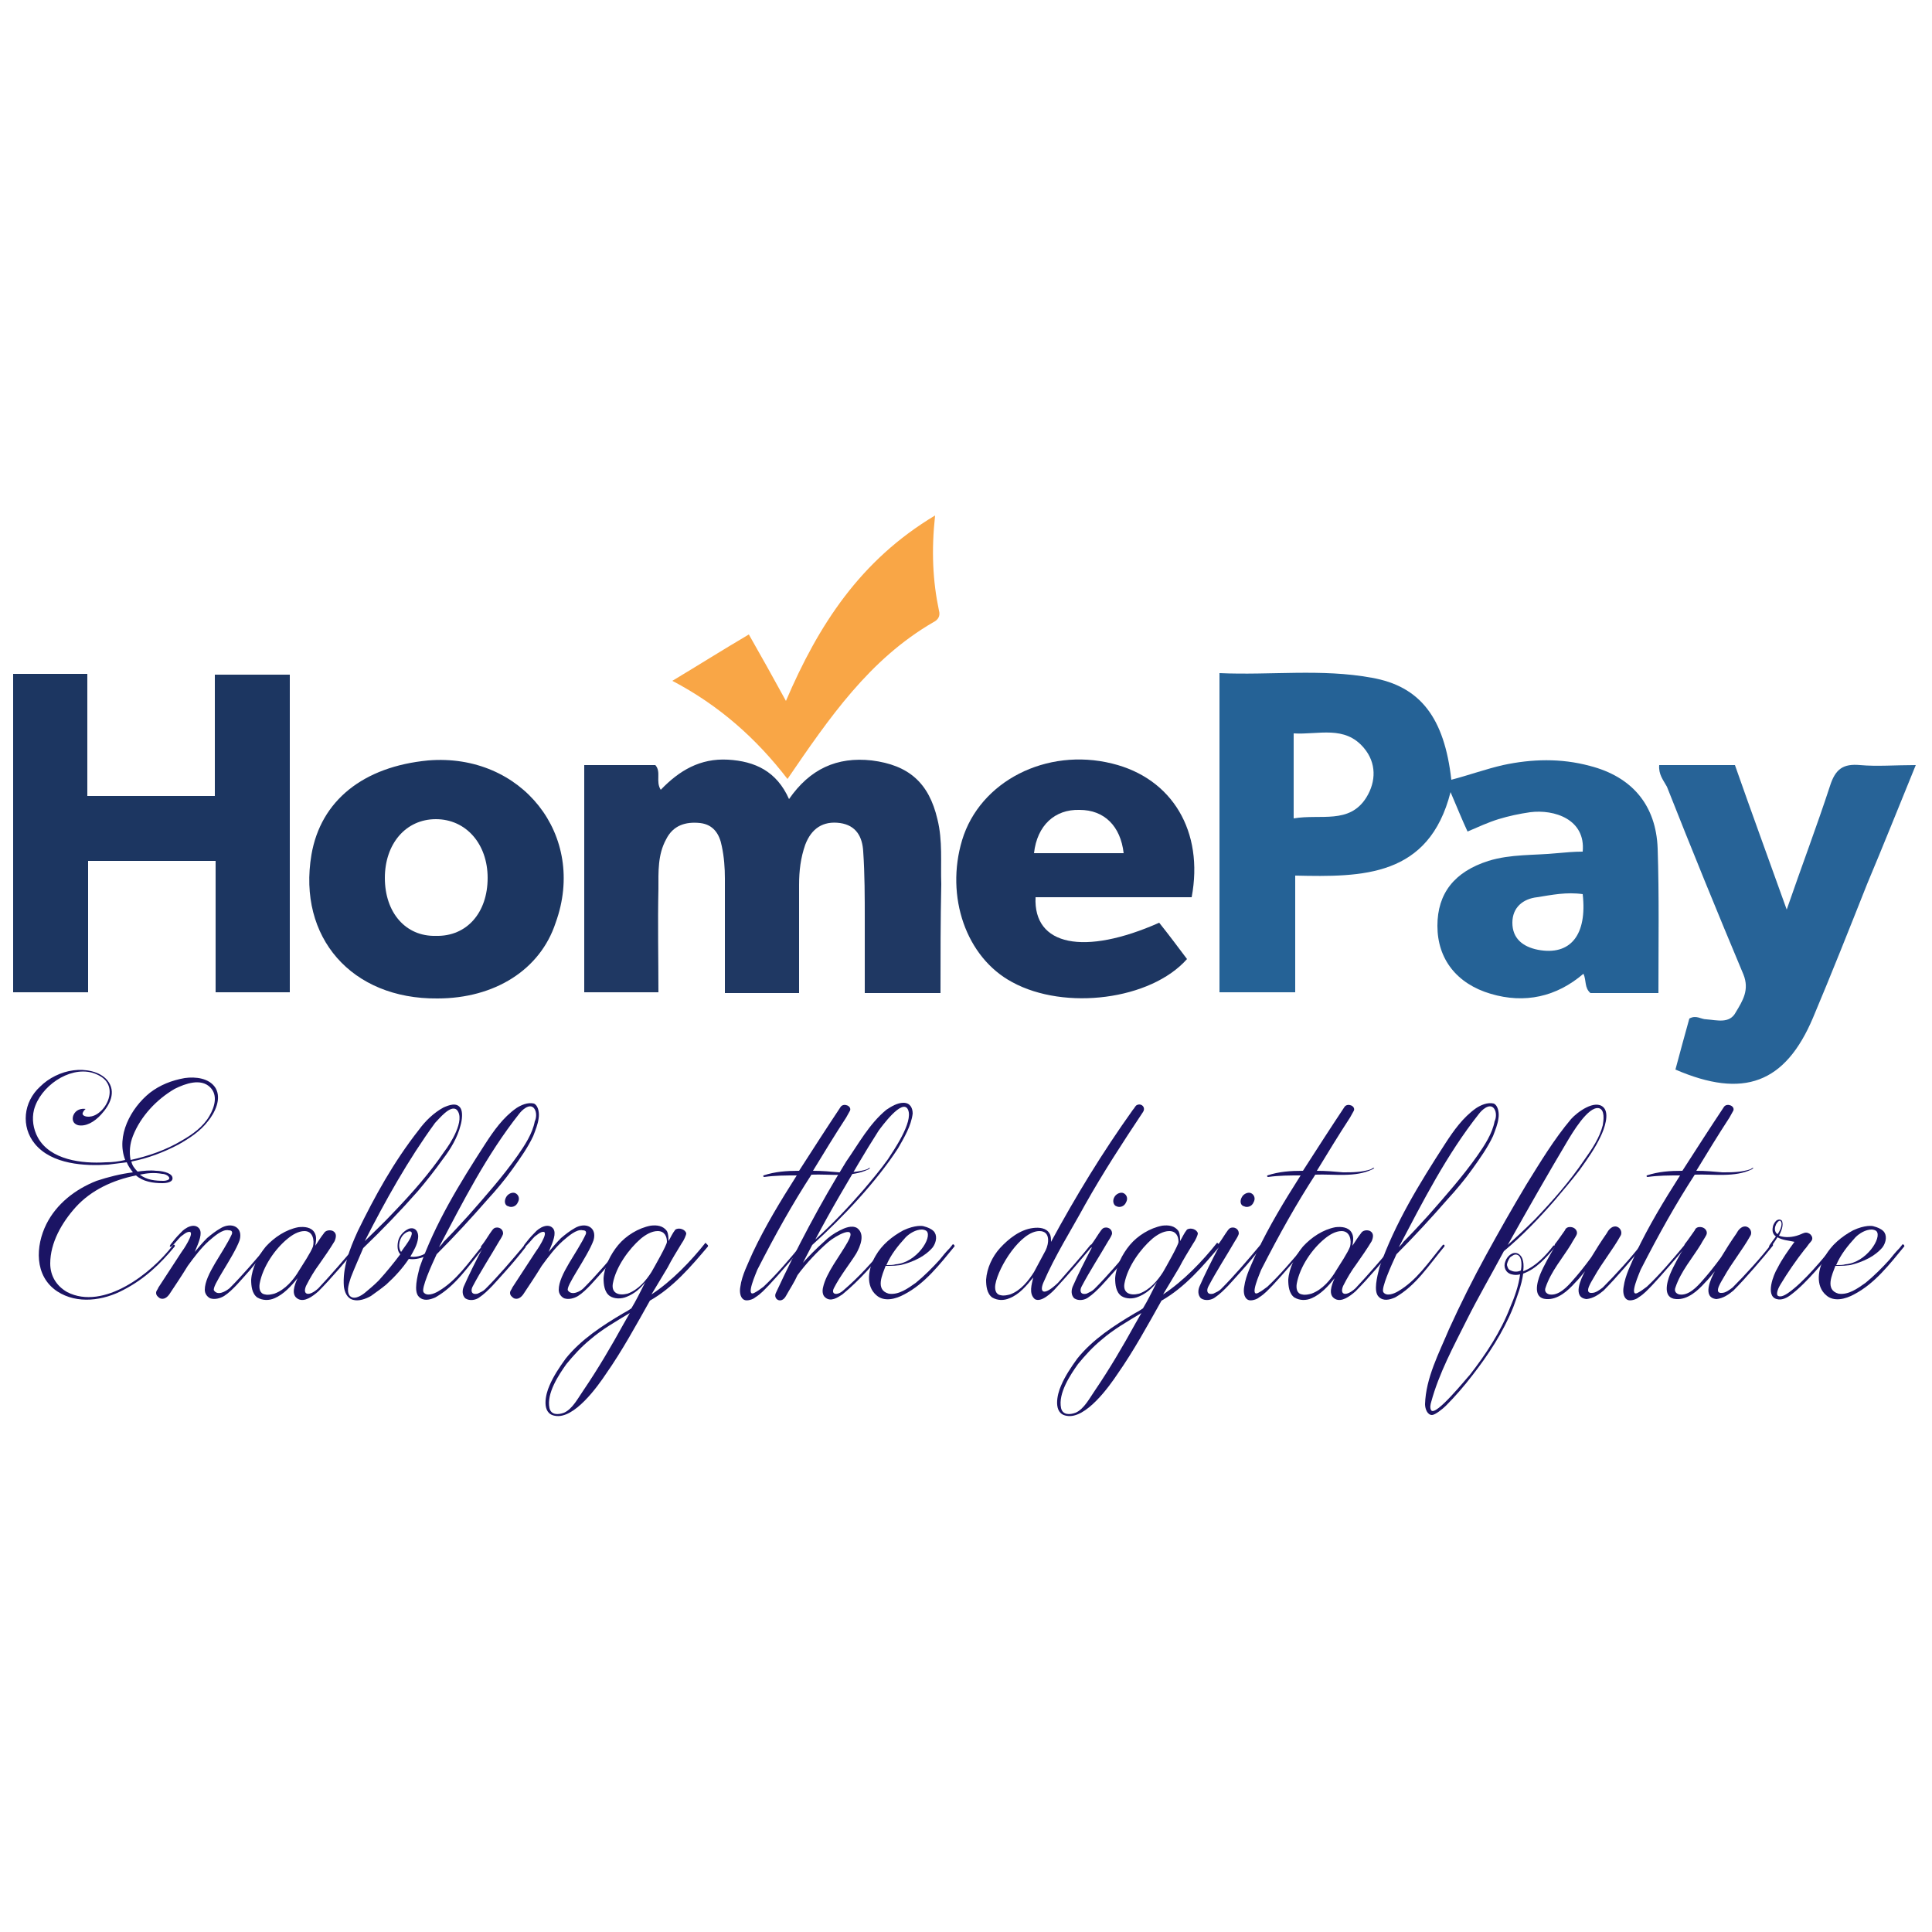 <svg xmlns="http://www.w3.org/2000/svg" xml:space="preserve" baseProfile="tiny" overflow="visible" version="1.2" viewBox="0 0 250 250"><switch><g><path fill="#256296" d="M214.6 128.5h-8.8c-.8-.7-.5-1.6-.9-2.5-3.5 3-7.6 3.9-12 2.6-4.4-1.3-6.9-4.5-6.9-8.8 0-4.2 2.2-7 6.6-8.4 2.9-.9 5.9-.7 8.9-1 1.1-.1 2.2-.2 3.3-.2.4-4.2-3.7-5.5-6.8-5.1-1.4.2-2.8.5-4.1.9-1.3.4-2.6 1-4 1.6-.7-1.5-1.3-3-2.2-5.1-2.8 11-11.4 11-20.1 10.8v15.1h-9.8V87.1c6.6.3 13.2-.6 19.7.6 6.3 1.1 9.4 5.2 10.3 13.2 2.3-.6 4.5-1.4 6.7-1.9 3.7-.8 7.5-.9 11.2.1 5.5 1.4 8.6 5.1 8.8 10.7.2 6.1.1 12.3.1 18.7zm-47.2-22.6c3.5-.6 7.2.8 9.4-2.7 1.3-2.1 1.3-4.5-.3-6.4-2.5-3-5.9-1.7-9.1-1.9v11zm37.4 9.8c-2.1-.3-4 .1-5.9.4-1.8.2-3.2 1.3-3.2 3.3 0 2 1.3 3.1 3.3 3.5 4.2.8 6.4-1.9 5.8-7.2z"/><path fill="#1F3863" d="M121.7 128.5h-9.8v-9.4c0-3 0-6-.2-8.9-.1-1.9-.9-3.4-3-3.7-2.2-.3-3.7.7-4.5 2.8-.6 1.7-.8 3.4-.8 5.2v14h-9.6v-14.8c0-1.4-.1-2.8-.4-4.2-.3-1.6-1.1-2.8-2.8-3-1.9-.2-3.5.3-4.4 2.1-1.1 2-1 4.2-1 6.4-.1 4.5 0 8.9 0 13.4h-9.6V99h9.2c.8.9 0 2.1.7 3.2 2.4-2.5 5.1-4.1 8.7-3.9 3.5.2 6.3 1.5 7.9 5.1 2.7-3.9 6.2-5.5 10.7-5 4.8.6 7.4 2.9 8.5 7.6.7 2.8.4 5.6.5 8.4-.1 4.7-.1 9.3-.1 14.1z"/><path fill="#1C3661" d="M1.7 87.2h9.6V103h16.5V87.3h9.7v41.1h-9.6v-17H11.4v17H1.7V87.2z"/><path fill="#276397" d="M214.7 99h9.8c2.1 6 4.3 12 6.7 18.7 2-5.8 3.9-10.8 5.6-16 .7-2.2 1.7-2.9 3.9-2.7 2.2.2 4.5 0 7.2 0-2.2 5.4-4.2 10.4-6.3 15.4-2.3 5.8-4.6 11.6-7 17.3-3.6 8.5-9 10.5-17.8 6.7.6-2.2 1.2-4.5 1.8-6.6.9-.5 1.5.1 2.2.1 1.4.1 3 .6 3.8-.9.9-1.5 1.8-2.9 1-4.9-3.4-8.1-6.7-16.2-9.9-24.3-.5-.9-1.1-1.6-1-2.8z"/><path fill="#1C3661" d="M56.6 129.2c-11.1.1-18.1-7.9-16.3-18.6 1.2-7 6.7-11.4 15.1-12.2 12.1-1 20.6 9.7 16.5 21-2 6.1-7.9 9.8-15.3 9.8zm6.5-15.6c0-4.4-2.8-7.6-6.7-7.6-3.9 0-6.6 3.2-6.6 7.6 0 4.5 2.7 7.6 6.6 7.5 4 .1 6.7-3 6.7-7.5z"/><path fill="#1D3661" d="M154.2 116.1H134c-.3 6.3 6.3 7.6 16 3.3 1.2 1.5 2.4 3.1 3.6 4.7-4.7 5.3-15.8 6.7-22.6 3-6-3.2-8.7-11.1-6.5-18.4 2.3-7.6 10.9-12 19.4-9.9 7.8 1.9 11.9 8.8 10.3 17.3zm-20.4-5.7h11.6c-.4-3.5-2.5-5.6-5.7-5.6-3.2-.1-5.5 2-5.9 5.6z"/><path fill="#F9A646" d="M121 66.7c-.5 4.6-.3 8.5.5 12.3.2.7-.1 1.2-.7 1.5-8.3 4.8-13.5 12.4-18.9 20.3-4-5.2-8.8-9.5-14.9-12.7 3.5-2.1 6.5-4 9.9-6 1.6 2.8 3.1 5.5 4.8 8.6 4.2-9.8 9.6-18.2 19.3-24z"/><g fill="#1B1464"><path d="M26.9 145.1c-1 1.3-2.4 2.2-3.8 3-1.9 1-4 1.8-6.1 2.2.1.5.4.9.8 1.3.8-.1 1.6-.2 2.4-.1.6 0 1.9.2 2.1.8.2.7-.8.8-1.3.8-1.2 0-2.5-.2-3.4-1-3 .6-5.8 1.9-7.8 4.1-1.8 2-3.3 4.6-3.3 7.3 0 1.6.8 2.9 2.2 3.7 4.7 2.4 10.9-2.4 13.7-6.1.1-.1.3 0 .2.2-1.9 2.3-3.9 4.2-6.6 5.6-2.6 1.4-6 1.9-8.6.2-3-2-2.8-5.9-1.4-8.7 1.3-2.6 3.7-4.5 6.5-5.6 1.5-.5 3.1-.9 4.7-1.1-.3-.4-.6-.8-.8-1.3l-2.4.3c-3 .2-7.3 0-9.5-2.7-1.8-2.2-1.5-5.4.7-7.4 1.1-1.1 2.7-1.9 4.3-2.1 1.5-.2 3.4.1 4.4 1.3 1.2 1.5.3 3.2-.8 4.4-.9 1-2 1.6-3 1.4-.7-.2-.8-.8-.6-1.3.3-.7 1-.9 1.6-.8-.1 0-.5.5-.4.7.2.4 1.3.5 2.2-.3 1-.8 1.8-2.6.9-3.9-.4-.6-1.2-1-1.9-1.2-3-.8-6.7 1.8-7.5 4.8-.3 1.2-.1 2.5.5 3.6 1.6 2.9 5.7 3.4 8.8 3.2.8 0 1.7-.1 2.5-.3-1.2-3.1.7-6.7 3.2-8.7 1.3-1 2.8-1.6 4.5-1.9 1.4-.2 3.2 0 4 1.3.8 1.4-.1 3.2-1 4.3zm.3-4.4c-1.2-1.2-3.2-.5-4.6.2-1.2.7-2.3 1.6-3.2 2.6-.9 1-1.7 2.2-2.2 3.5-.4 1-.5 2.1-.3 3.1 2.3-.5 4.6-1.3 6.6-2.5 1.4-.8 2.8-1.8 3.6-3.2.7-1.2 1.1-2.7.1-3.7zM18.1 152c.9.7 2 .8 3.1.8.2 0 .8-.1.7-.4-.1-.3-.6-.5-.9-.5-1.1-.2-1.9-.1-2.9.1z"/><path d="M29.7 166.7c1.7-1.7 3.4-3.7 5-5.6.1-.2.3.1.2.2-.8 1-1.8 2.1-2.6 3.1-1 1.1-2.2 2.6-3.3 3.3-.5.3-1.2.5-1.8.3-.4-.2-.7-.6-.7-1.1 0-2 2.4-4.8 3.5-7.2.1-.3 0-.5-.4-.5-.8-.2-1.9.8-2.6 1.4-1 .9-1.9 2.1-2.7 3.2-.8 1.3-1.6 2.5-2.4 3.7-.3.4-.7.7-1.2.5-.3-.2-.5-.4-.5-.7 0-.3.2-.4.3-.7 1-1.5 2-3.1 3-4.6.1-.1 1.8-2.6 1-2.6-.4 0-.8.4-1.1.6-.4.4-.6.7-1.1 1.2-.2.2-.5.2-.2-.2.4-.5.6-.8 1.3-1.5.6-.7 1.8-1.3 2.4-.5.4.6 0 1.6-.6 3 .5-.6 1-1.2 1.6-1.8.6-.5 1.1-.9 1.8-1.3 1.4-.8 2.9-.1 2.4 1.6-.8 2.2-3.7 6-3.3 6.5.5.7 1.5.1 2-.3z"/><path d="M46.1 161.1c.1-.1.3 0 .2.2-1.2 1.5-3.5 4.2-5.1 5.8-.8.7-1.8 1.4-2.6 1-1-.5-.5-1.8-.1-2.7-.8 1-1.8 2.1-3 2.6-.7.3-1.5.3-2.2-.1-.7-.5-.8-1.5-.8-2.3.1-1.5.9-3.1 1.9-4.3 1.1-1.2 2.6-2.2 4.2-2.5.8-.1 1.7 0 2.1.7.3.5.2 1.1.1 1.7.4-.6.7-1.1 1.1-1.6.2-.4.8-.5 1.2-.3.5.3.4.8.2 1.3-.6 1-1.3 2-2 3-.6.8-1.2 1.8-1.7 2.8-.5 1.2.4 1.4 1.6.3 1.5-1.6 3.6-4 4.9-5.6zm-7.4 3.3c.5-.8 1.5-2.3 1.8-3.1.2-.8 0-2-1.1-2-.8 0-1.6.5-2.2 1-1.6 1.3-3.2 3.6-3.6 5.8-.1.6 0 1.3.7 1.4.4.1.8 0 1.2-.1 1.4-.5 2.5-1.8 3.2-3z"/><path d="M59.6 145.6c-.4 1.6-1.3 3.1-2.3 4.4-1 1.4-2.1 2.8-3.2 4.1-2.2 2.5-4.6 5-7.1 7.4-.5 1.2-1.1 2.5-1.6 3.8-.2.7-.6 1.6-.2 2.3.5.7 1.5.1 2-.3.6-.5 1.2-1 1.8-1.6 1-1.1 1.9-2.2 2.8-3.4-.4-.4-.4-1.1-.3-1.6.1-.7.7-1.4 1.4-1.7.9-.3 1.3.5 1.2 1.2-.1.9-.6 1.7-1 2.4.5.1 1.5 0 2.2-.6.3-.3.6-.5.8-.8.1-.1.3 0 .2.2-.4.5-.8.9-1.4 1.2-.6.3-1.5.4-2 .3-.8 1.2-1.8 2.3-2.9 3.3-.6.5-1.3 1-2 1.5-.7.4-1.6.7-2.3.5-.8-.2-1.1-1-1.2-1.7-.2-2.4.7-4.8 1.8-7.2 2.2-4.5 4.6-8.9 7.9-13.1.8-1.1 1.9-2.2 3.2-2.9.7-.3 1.7-.7 2.2.1.3.5.2 1.5 0 2.2zm-.5-2c-.8-.7-2.3 1.2-2.8 1.7-3.5 4.8-6.4 10-9.1 15.3 1.2-1.2 2.4-2.3 3.8-3.8 2.3-2.4 4.6-5 6.5-7.8.7-.9 2.8-4.1 1.6-5.4zM51.9 162c.4-.6.9-1.2 1.2-1.8.1-.2.3-.7.1-.8-.2-.2-.7.1-.8.2-.7.5-1 1.7-.5 2.4z"/><path d="M69.7 144.7c-.1.8-.4 1.5-.7 2.3-.7 1.5-1.7 2.9-2.7 4.3-1 1.4-2.1 2.7-3.2 3.9-2.1 2.4-4.3 4.8-6.6 7.1-.7 1.5-2 4.4-1.7 4.9.4.6 1.4.2 1.9-.1 2.4-1.4 3.9-3.7 5.8-6 .1-.1.3 0 .2.2-2 2.4-3.7 5.1-6.4 6.6-.7.3-1.5.5-2.1-.1-.7-.7-.2-2.6.1-3.8 2-5.7 5.2-10.9 8.5-16 1.1-1.7 2.3-3.4 4-4.6.6-.4 1.5-.8 2.3-.6.6.3.7 1.3.6 1.9zm-.6-1.3c-.6-.7-1.6.3-1.9.7-4.2 5.3-7.3 11.4-10.4 17.3.2-.2.4-.4.6-.7 1.1-1.1 2.2-2.3 3.2-3.4 2.2-2.5 4.5-5.1 6.4-7.8.9-1.3 1.9-2.8 2.2-4.4.2-.4.3-1.2-.1-1.7z"/><path d="M65.5 164.4c-1.1 1.2-2.3 2.7-3.5 3.5-.4.3-1.2.5-1.8.1-.4-.4-.4-1-.2-1.5.7-1.6 1.6-3.4 2.5-5.1-.1.1-.4 0-.2-.2.4-.5.7-1 1.1-1.6.2-.3.4-.6.6-.7.5-.2 1.1.1 1.1.7 0 .2-.3.7-.5 1-1.1 1.9-2.4 3.9-3.4 5.8-.3.5-.3 1.2.6 1 .4-.2.7-.3 1-.6 1.7-1.7 3.4-3.7 5-5.6.1-.2.3.1.2.2-.7.9-1.6 2-2.5 3zm0-9.5c.2-.4.8-.7 1.2-.5.4.2.6.7.3 1.2-.2.5-.8.7-1.2.5-.5-.1-.6-.7-.3-1.2z"/><path d="M75.5 166.7c1.7-1.7 3.4-3.7 5-5.6.1-.2.3.1.2.2-.8 1-1.8 2.1-2.6 3.1-1 1.1-2.2 2.6-3.3 3.3-.5.3-1.2.5-1.8.3-.4-.2-.7-.6-.7-1.1 0-2 2.4-4.8 3.5-7.2.1-.3 0-.5-.4-.5-.8-.2-1.9.8-2.6 1.4-1 .9-1.9 2.1-2.7 3.2-.8 1.3-1.6 2.5-2.4 3.7-.3.4-.7.7-1.2.5-.3-.2-.5-.4-.5-.7 0-.3.2-.4.3-.7 1-1.5 2-3.1 3-4.6.1-.1 1.8-2.6 1-2.6-.4 0-.8.4-1.1.6-.4.4-.6.7-1.1 1.2-.2.2-.5.2-.2-.2.4-.5.6-.8 1.3-1.5.6-.7 1.8-1.3 2.4-.5.4.6 0 1.6-.6 3 .5-.6 1-1.2 1.6-1.8.6-.5 1.1-.9 1.8-1.3 1.4-.8 2.9-.1 2.4 1.6-.8 2.2-3.7 6-3.3 6.5.5.7 1.6.1 2-.3z"/><path d="M91.6 161.3c-2.2 2.6-4.5 5.3-7.5 7-1.8 3.2-3.6 6.5-5.7 9.5-1 1.5-4.1 5.9-6.6 5.4-1.8-.3-1.2-2.8-.7-3.9.5-1.2 1.3-2.4 2.1-3.5 2-2.5 4.8-4.3 7.5-5.9.4-.2.7-.4 1-.6.6-1 1.1-2 1.8-3.4-.6.8-1.4 1.5-2.4 1.9-.7.3-1.6.3-2.2-.1-.7-.5-.8-1.5-.8-2.3.1-1.5.9-3.1 1.9-4.3 1-1.2 2.6-2.2 4.2-2.5.8-.1 1.6 0 2.1.7.2.4.2.9.2 1.3.3-.5.5-1 .9-1.5.5-.3 1.3 0 1.4.5 0 .2-.3.9-.6 1.3-.6 1-1.3 2.1-1.8 3.1-.7 1.2-1.4 2.3-2.1 3.5 2.6-1.7 5.1-4.3 7-6.7.1.2.4.3.3.5zm-10.1 8.6c-1.8 1.1-3.6 2.1-5.2 3.5-1.1.9-2.1 2-3 3.1-1 1.4-2.6 3.8-2.2 5.7.2.9 1.1.9 1.9.6 1.1-.5 1.8-1.9 2.5-2.9 1.9-2.8 3.6-5.7 5.2-8.6.3-.5.5-.9.8-1.4zm2.8-5.3c.4-.7 2-3.5 2-3.9 0-.7-.3-1.4-1.2-1.4-.8 0-1.6.5-2.2 1-1.5 1.3-3.2 3.6-3.6 5.8-.2 1.2.7 1.6 1.9 1.3 1.4-.5 2.4-1.7 3.1-2.8zM112.4 151.3c-2.2 1.1-5 .6-7.4.7-2.4 3.7-4.6 7.6-7 12.3-.1.3-1.6 3.6-.4 3 .4-.2.8-.5 1.2-.8 1.7-1.6 3.3-3.5 4.8-5.3.1-.2.3.1.2.2-1.4 1.6-2.8 3.3-4.3 4.9-.6.6-1 1.1-1.8 1.6-.2.2-1 .5-1.4.3-.6-.3-.6-1.2-.5-1.7.2-1.5 1-3 1.6-4.4 1.6-3.4 3.6-6.7 5.7-10-1.4 0-2.8 0-4.2.2-.1 0-.2-.1-.1-.2 1.5-.5 3-.6 4.6-.6 1.8-2.8 3.6-5.6 5.4-8.3.4-.5 1.4-.1 1.2.5-.1.2-.4.7-.5.9-1.5 2.3-2.9 4.6-4.3 6.9 1.2 0 2.3.1 3.4.2 1.2 0 2.4 0 3.6-.4.4-.3.5-.2.2 0z"/><path d="M116.2 148.6c-2.8 4.3-7.1 8.9-11.1 12.5-.4.8-.8 1.5-1.2 2.3.8-.9 1.8-1.9 2.7-2.7.6-.6 1.3-1.1 2.1-1.5.6-.3 1.5-.7 2.2-.3 1.1.8.4 2.4-.1 3.3-.8 1.3-2.1 2.9-2.9 4.5-.4.8.4 1 1.2.3 2.1-1.8 3.8-3.7 5.6-5.9.1-.1.3 0 .2.2-1.8 2.2-3.7 4.4-5.9 6.2-.6.4-1.5 1-2.2.4-.4-.3-.4-.9-.3-1.3.4-1.9 2.2-4.1 3.2-5.9 1.4-2.5-1.7-.7-2.5 0-1.4 1.2-2.9 2.8-4 4.3-.4.9-1 1.8-1.5 2.7-.6 1.1-1.7.4-1.3-.4 2.7-5.8 5.7-11.5 9.1-17 1.6-2.3 3-4.9 5.2-6.7.6-.4 1.4-.9 2.2-.9.9 0 1.2.7 1.2 1.4-.2 1.6-1.1 3.1-1.9 4.5zm1.3-5c-.7-1.6-3.5 2.3-3.8 2.7-1.8 2.8-3.4 5.6-5.1 8.5-1.1 1.9-2.1 3.7-3.1 5.6 2.2-2 4.2-4.1 6.2-6.4 1.1-1.3 2.2-2.6 3.2-4 .7-1.1 3.3-4.8 2.6-6.4z"/><path d="M123.5 161.3c-1.9 2.3-3.8 4.8-6.5 6.2-1.1.6-2.6 1-3.6.1-1.4-1.2-1.1-3.4-.1-5.1.8-1.4 2.1-2.5 3.6-3.3 1.5-.7 2.5-.6 2.7-.5.4.1.9.3 1.2.6.5.5.4 1.4-.1 2.1-.5.6-1.6 1.6-3.8 2.2-.6.2-1.6.2-2.3.2-.4 1.1-1.4 3.1.4 3.6 1.3.2 2.5-.7 3.5-1.4 1.1-.9 2.2-2 3.1-3 .4-.5.8-1 1.3-1.5l.4-.5c.1 0 .3.2.2.3zm-8.8 2.4c.4 0 .9 0 1.2-.1 2.7-.2 4.8-3.5 4-4.3-.1-.1-.4-.2-.6-.2-.8 0-1.6.5-2.1 1-1 1.1-1.9 2.2-2.5 3.6zM141.1 161.1c.1-.1.3 0 .2.2-1.1 1.3-3.1 3.7-4.6 5.3-.6.7-2 2-2.8 1.5-.8-.7-.4-1.9-.2-2.8-.9 1.1-1.8 2.2-3.1 2.7-.7.3-1.5.3-2.2-.1-.7-.5-.8-1.5-.8-2.3.1-1.5.8-3 1.8-4.1 1.1-1.2 2.6-2.4 4.3-2.6.8-.1 1.7 0 2.1.7.2.3.2.7.2 1.1 3.2-5.9 6.6-11.5 10.6-17.1.2-.2.3-.5.5-.6.6-.3 1.2.3.8.9-2.6 3.9-5.2 7.9-7.5 12-1.8 3.3-3.9 6.6-5.4 10.1-.5 1.2 0 1.8 1.9 0 1.4-1.6 3.1-3.5 4.2-4.9zm-6.6-1.8c-2.4 0-5.3 4.6-5.7 6.9-.1.6 0 1.3.7 1.4.4.1.8 0 1.2-.1 1.4-.5 2.4-1.8 3.1-2.9l1.5-2.8c.4-.8.7-2.5-.8-2.5z"/><path d="M144.3 164.4c-1.1 1.2-2.3 2.7-3.5 3.5-.4.3-1.2.5-1.8.1-.4-.4-.4-1-.2-1.5.7-1.6 1.6-3.4 2.5-5.1-.1.1-.4 0-.2-.2.4-.5.7-1 1.1-1.6.2-.3.4-.6.6-.7.5-.2 1.1.1 1.1.7 0 .2-.3.7-.5 1-1.1 1.9-2.4 3.9-3.4 5.8-.3.5-.3 1.2.6 1 .4-.2.7-.3 1-.6 1.7-1.7 3.4-3.7 5-5.6.1-.2.3.1.2.2-.7.9-1.6 2-2.5 3zm-.1-9.5c.2-.4.8-.7 1.2-.5.4.2.6.7.3 1.2-.2.5-.8.7-1.2.5-.4-.1-.6-.7-.3-1.2z"/><path d="M157.8 161.3c-2.2 2.6-4.5 5.3-7.5 7-1.8 3.2-3.6 6.5-5.7 9.5-1 1.5-4.1 5.9-6.6 5.4-1.8-.3-1.2-2.8-.7-3.9.5-1.2 1.3-2.4 2.1-3.5 2-2.5 4.8-4.3 7.5-5.9.4-.2.7-.4 1-.6.6-1 1.1-2 1.8-3.4-.6.8-1.4 1.5-2.4 1.9-.7.3-1.6.3-2.2-.1-.7-.5-.8-1.5-.8-2.3.1-1.5.9-3.1 1.9-4.3 1-1.2 2.6-2.2 4.2-2.5.8-.1 1.6 0 2.1.7.2.4.2.9.2 1.3.3-.5.5-1 .9-1.5.5-.3 1.3 0 1.4.5 0 .2-.3.9-.6 1.3-.6 1-1.3 2.1-1.8 3.1-.7 1.2-1.4 2.3-2.1 3.5 2.6-1.7 5.1-4.3 7-6.7.2.2.4.3.3.5zm-10.1 8.6c-1.8 1.1-3.6 2.1-5.2 3.5-1.1.9-2.1 2-3 3.1-1 1.4-2.6 3.8-2.2 5.7.2.9 1.1.9 1.9.6 1.1-.5 1.8-1.9 2.5-2.9 1.9-2.8 3.6-5.7 5.2-8.6.3-.5.5-.9.8-1.4zm2.8-5.3c.4-.7 2-3.5 2-3.9 0-.7-.3-1.4-1.2-1.4-.8 0-1.6.5-2.2 1-1.5 1.3-3.2 3.6-3.6 5.8-.2 1.2.7 1.6 1.9 1.3 1.4-.5 2.4-1.7 3.1-2.8z"/><path d="M160.7 164.4c-1.1 1.2-2.3 2.7-3.5 3.5-.4.3-1.2.5-1.8.1-.4-.4-.4-1-.2-1.5.7-1.6 1.6-3.4 2.5-5.1-.1.1-.4 0-.2-.2.4-.5.7-1 1.1-1.6.2-.3.4-.6.6-.7.5-.2 1.1.1 1.1.7 0 .2-.3.7-.5 1-1.1 1.9-2.4 3.9-3.4 5.8-.3.5-.3 1.2.6 1 .4-.2.7-.3 1-.6 1.7-1.7 3.4-3.7 5-5.6.1-.2.3.1.2.2-.7.9-1.6 2-2.5 3zm0-9.5c.2-.4.8-.7 1.2-.5.4.2.6.7.3 1.2-.2.5-.8.7-1.2.5-.5-.1-.6-.7-.3-1.2z"/><path d="M177.6 151.3c-2.2 1.1-5 .6-7.4.7-2.4 3.7-4.6 7.6-7 12.3-.1.3-1.6 3.6-.4 3 .4-.2.8-.5 1.2-.8 1.7-1.6 3.3-3.5 4.8-5.3.1-.2.3.1.2.2-1.4 1.6-2.8 3.3-4.3 4.9-.6.6-1 1.1-1.8 1.6-.2.2-1 .5-1.4.3-.6-.3-.6-1.2-.5-1.7.2-1.5 1-3 1.6-4.4 1.6-3.4 3.6-6.7 5.7-10-1.4 0-2.8 0-4.2.2-.1 0-.2-.1-.1-.2 1.5-.5 3-.6 4.6-.6 1.8-2.8 3.6-5.6 5.4-8.3.4-.5 1.4-.1 1.2.5-.1.2-.4.7-.5.9-1.5 2.3-2.9 4.6-4.3 6.9 1.2 0 2.3.1 3.4.2 1.2 0 2.4 0 3.6-.4.4-.3.6-.2.2 0z"/><path d="M180.3 161.1c.1-.1.3 0 .2.2-1.2 1.5-3.5 4.2-5.1 5.8-.8.7-1.8 1.4-2.6 1-1-.5-.5-1.8-.1-2.7-.8 1-1.8 2.1-3 2.6-.7.3-1.5.3-2.2-.1-.7-.5-.8-1.5-.8-2.3.1-1.5.9-3.1 1.9-4.3 1.1-1.2 2.6-2.2 4.2-2.5.8-.1 1.7 0 2.1.7.3.5.2 1.1.1 1.7.4-.6.7-1.1 1.1-1.6.2-.4.8-.5 1.2-.3.5.3.4.8.2 1.3-.6 1-1.3 2-2 3-.6.8-1.2 1.8-1.7 2.8-.5 1.2.4 1.4 1.6.3 1.5-1.6 3.6-4 4.9-5.6zm-7.4 3.3c.5-.8 1.5-2.3 1.8-3.1.2-.8 0-2-1.1-2-.8 0-1.6.5-2.2 1-1.6 1.3-3.2 3.6-3.6 5.8-.1.6 0 1.3.7 1.4.4.1.8 0 1.2-.1 1.4-.5 2.5-1.8 3.2-3z"/><path d="M193.9 144.7c-.1.8-.4 1.5-.7 2.3-.7 1.5-1.7 2.9-2.7 4.3-1 1.4-2.1 2.7-3.2 3.9-2.1 2.4-4.3 4.8-6.6 7.1-.7 1.5-2 4.4-1.7 4.9.4.6 1.4.2 1.9-.1 2.4-1.4 3.9-3.7 5.8-6 .1-.1.3 0 .2.2-2 2.4-3.7 5.1-6.4 6.6-.7.3-1.5.5-2.1-.1-.7-.7-.2-2.6.1-3.8 2-5.7 5.2-10.9 8.5-16 1.1-1.7 2.3-3.4 4-4.6.6-.4 1.5-.8 2.3-.6.6.3.7 1.3.6 1.9zm-.6-1.3c-.6-.7-1.6.3-1.9.7-4.2 5.3-7.3 11.4-10.4 17.3.2-.2.4-.4.6-.7 1.1-1.1 2.2-2.3 3.2-3.4 2.2-2.5 4.5-5.1 6.4-7.8.9-1.3 1.9-2.8 2.2-4.4.2-.4.3-1.2-.1-1.7zM207.1 147.1c-.7 1.5-1.7 2.9-2.7 4.3-1 1.3-2.1 2.6-3.2 3.9-2 2.3-4.2 4.6-6.6 6.6-1.6 3-3.3 5.9-4.8 8.9-1.7 3.4-3.6 6.9-4.6 10.6-.1.3-.2.8 0 1.1.6.8 4.6-4.2 5-4.6 2.1-2.7 4-5.6 5.2-8.7.6-1.4 1.1-2.8 1.3-4.3-.4.1-.7.1-1.1 0-.8-.2-1.1-1-.8-1.7.2-.6.9-1.3 1.6-1 .8.4.8 1.5.7 2.3 1.6-.6 2.9-2 3.9-3.3.1-.1.3 0 .2.2-1.1 1.3-2.4 2.8-4.1 3.4-.2 1.5-.8 3-1.3 4.4-1.3 3.2-3.2 6.1-5.3 8.8-1 1.3-2.2 2.7-3.4 3.9-.4.4-1.4 1.2-1.8 1.2-.6 0-.9-.8-.9-1.4.1-3.4 1.8-6.6 3.1-9.7 1.5-3.3 3.1-6.5 4.8-9.6 1.7-3.1 3.4-6.1 5.2-9.1 1.8-2.9 3.6-5.9 5.8-8.5.8-.9 3.1-2.6 4.2-1.5.8.8.1 2.8-.4 3.8zm-11.6 17.3c.4.2.9.2 1.3 0 .1-.5.2-1.7-.4-2-.4-.2-.7.1-1 .3-.2.3-.4.7-.4 1 .1.4.2.6.5.7zm11.4-21c-1.4-.3-3.5 3.3-4.1 4.3-2.5 4.2-4.9 8.4-7.7 13.4 1.1-1 2.2-2 3.5-3.3 2.3-2.4 4.5-4.9 6.4-7.7 1-1.4 2-2.9 2.4-4.5.1-.6.3-2-.5-2.2z"/><path d="M203.4 158.8c.5.1.8.6.6 1-.2.4-.5.8-.7 1.2-1.1 1.8-2.6 3.5-3.3 5.6-.2.5.1.8.5.9 1.2.2 2.3-1 3-1.8.8-.9 1.6-1.9 2.4-3 .6-1 1.3-2.1 2-3.1.2-.4.6-.9 1.1-.9.6 0 1 .7.7 1.2-1 1.8-2.4 3.5-3.4 5.3-.2.4-1.5 2.2-.3 2.1.5 0 1-.4 1.4-.7 1.6-1.6 3.7-3.9 5-5.6.1-.1.3 0 .2.2-1.2 1.5-3.5 4.2-5.1 5.8-.6.5-1.3 1-2.2 1.1-1.9-.2-.7-2.7-.2-3.6-.4.5-.8 1-1.3 1.5-.9 1-2.2 2.2-3.7 2.1-1.8-.1-1.2-2.2-.8-3.2.5-1.2 1.2-2.4 1.9-3.6 0 0-.1-.1 0-.3.4-.5.8-1.1 1.3-1.8.1-.3.4-.5.9-.4z"/><path d="M226.7 151.3c-2.2 1.1-5 .6-7.4.7-2.4 3.7-4.6 7.6-7 12.3-.1.3-1.6 3.6-.4 3 .4-.2.8-.5 1.2-.8 1.7-1.6 3.3-3.5 4.8-5.3.1-.2.3.1.2.2-1.4 1.6-2.8 3.3-4.3 4.9-.6.6-1 1.1-1.8 1.6-.2.2-1 .5-1.4.3-.6-.3-.6-1.2-.5-1.7.2-1.5 1-3 1.6-4.4 1.6-3.4 3.6-6.7 5.7-10-1.4 0-2.8 0-4.2.2-.1 0-.2-.1-.1-.2 1.5-.5 3-.6 4.6-.6 1.8-2.8 3.6-5.6 5.4-8.3.4-.5 1.4-.1 1.2.5-.1.2-.4.7-.5.9-1.5 2.3-2.9 4.6-4.3 6.9 1.2 0 2.3.1 3.4.2 1.2 0 2.4 0 3.6-.4.4-.3.5-.2.2 0z"/><path d="M220.2 158.8c.5.1.8.6.6 1-.2.4-.5.8-.7 1.2-1.1 1.8-2.6 3.5-3.3 5.6-.2.5.1.8.5.9 1.2.2 2.3-1 3-1.8.8-.9 1.6-1.9 2.4-3 .6-1 1.3-2.1 2-3.1.2-.4.6-.9 1.1-.9.6 0 1 .7.7 1.2-1 1.8-2.4 3.5-3.4 5.3-.2.4-1.5 2.2-.3 2.1.5 0 1-.4 1.4-.7 1.6-1.6 3.7-3.9 5-5.6.1-.1.3 0 .2.2-1.2 1.5-3.5 4.2-5.1 5.8-.6.5-1.3 1-2.2 1.1-1.9-.2-.7-2.7-.2-3.6-.4.5-.8 1-1.3 1.5-.9 1-2.2 2.2-3.7 2.1-1.8-.1-1.2-2.2-.8-3.2.5-1.2 1.2-2.4 1.9-3.6 0 0-.1-.1 0-.3.4-.5.8-1.1 1.3-1.8.1-.3.4-.5.9-.4z"/><path d="M237.6 161.3c-1.4 1.7-3.8 4.7-5.8 6.2-.5.4-1.2.8-1.9.6-1.5-.4-.4-3.2.1-4 .6-1.2 1.4-2.3 2.2-3.4-.8-.2-1.5-.2-2.2-.6-.3.5-.6.9-.8 1.2-.2.2-.4.1-.2-.2.2-.3.5-.7.8-1.1-.4-.3-.5-.7-.4-1.2 0-.2.2-.6.4-.8.2-.2.6-.3.8 0 .2.6-.1 1.3-.4 1.9.8.3 1.8.2 2.6-.1.3-.1.6-.3.9-.3.3 0 .6.2.7.4.2.3.1.6-.1.8-.3.3-.5.7-.8 1-1.1 1.4-2.2 3-3.1 4.5-.2.3-.7 1.3-.3 1.5.4.2 1-.2 1.3-.4 2-1.4 4.5-4.4 5.9-6.2.3-.1.5.1.3.2zm-7.2-3.3c-.2-.2-.6.4-.6.5-.2.4-.2.9.2 1.2.2-.2.8-1.3.4-1.7z"/><path d="M246.4 161.3c-1.9 2.3-3.8 4.8-6.5 6.2-1.1.6-2.6 1-3.6.1-1.4-1.2-1.1-3.4-.1-5.1.8-1.4 2.1-2.5 3.6-3.3 1.5-.7 2.5-.6 2.7-.5.4.1.9.3 1.2.6.5.5.4 1.4-.1 2.1-.5.6-1.6 1.6-3.8 2.2-.6.2-1.6.2-2.3.2-.4 1.1-1.4 3.1.4 3.6 1.3.2 2.5-.7 3.5-1.4 1.1-.9 2.2-2 3.1-3 .4-.5.8-1 1.3-1.5l.4-.5c.1 0 .3.2.2.3zm-8.8 2.4c.4 0 .9 0 1.2-.1 2.7-.2 4.8-3.5 4-4.3-.1-.1-.4-.2-.6-.2-.8 0-1.6.5-2.1 1-1 1.1-1.9 2.2-2.5 3.6z"/></g></g></switch></svg>